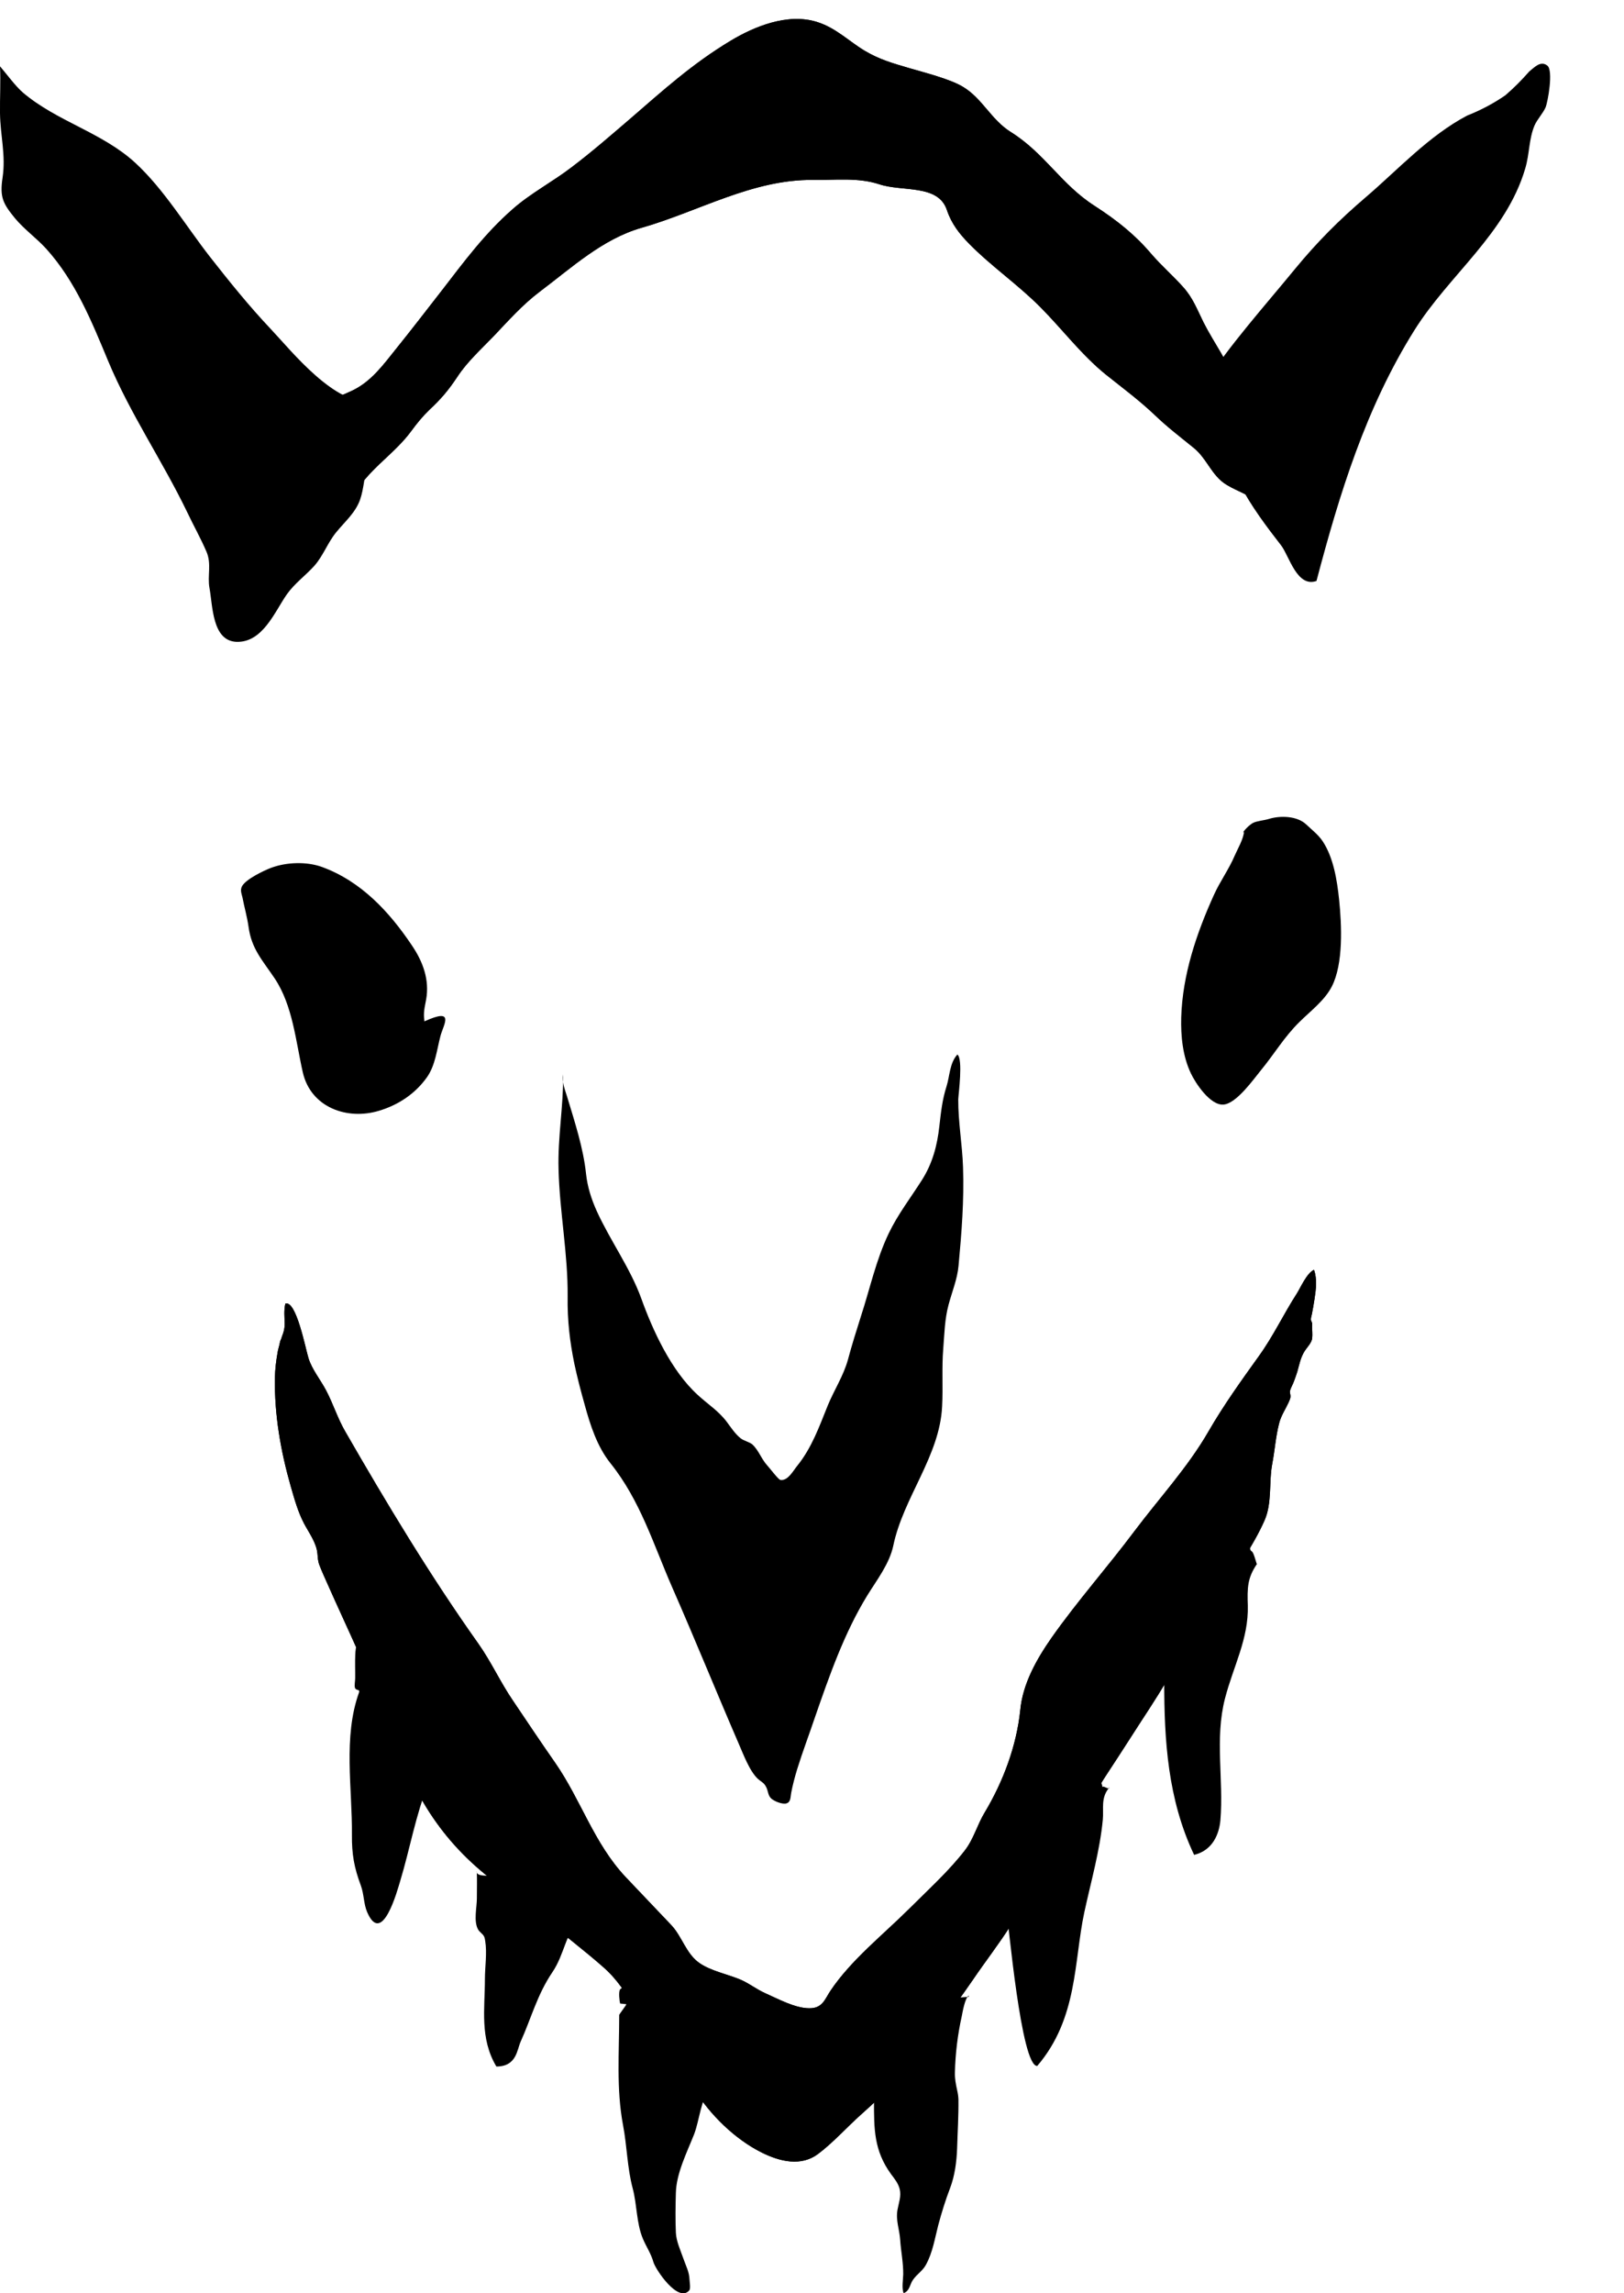 <svg width="17" height="24" viewBox="0 0 17 24" fill="#000000" xmlns="http://www.w3.org/2000/svg">
  <path d="M6.012 14.271C6.042 14.412 6.079 14.555 6.122 14.707C6.179 14.914 6.25 15.138 6.39 15.313C6.703 15.704 6.84 16.163 7.036 16.611C7.275 17.155 7.498 17.706 7.734 18.251C7.779 18.353 7.846 18.537 7.935 18.618C7.971 18.65 7.996 18.655 8.019 18.7C8.043 18.743 8.037 18.79 8.074 18.823C8.106 18.852 8.194 18.887 8.234 18.873C8.279 18.858 8.274 18.806 8.282 18.764C8.298 18.68 8.32 18.597 8.345 18.515C8.401 18.334 8.47 18.153 8.531 17.972C8.683 17.534 8.837 17.091 9.08 16.695C9.179 16.535 9.311 16.365 9.351 16.176C9.456 15.671 9.837 15.24 9.862 14.719C9.873 14.517 9.857 14.316 9.874 14.114C9.886 13.963 9.889 13.805 9.929 13.657C9.965 13.52 10.021 13.389 10.034 13.247C10.066 12.902 10.093 12.563 10.081 12.215C10.073 11.977 10.03 11.745 10.031 11.506C10.033 11.45 10.083 11.084 10.022 11.036C9.94 11.124 9.942 11.264 9.908 11.37C9.863 11.511 9.85 11.64 9.833 11.787C9.811 11.987 9.762 12.174 9.651 12.349C9.533 12.535 9.399 12.708 9.304 12.906C9.171 13.183 9.107 13.485 9.013 13.773C8.965 13.924 8.917 14.077 8.876 14.23C8.829 14.4 8.733 14.544 8.665 14.709C8.576 14.929 8.498 15.152 8.344 15.342C8.303 15.392 8.246 15.501 8.169 15.488C8.147 15.484 8.055 15.361 8.032 15.337C7.969 15.268 7.943 15.179 7.876 15.117C7.85 15.093 7.788 15.079 7.755 15.054C7.696 15.008 7.651 14.938 7.607 14.879C7.518 14.762 7.41 14.697 7.301 14.596C7.024 14.342 6.832 13.92 6.714 13.592C6.598 13.271 6.389 12.986 6.247 12.675C6.19 12.548 6.15 12.423 6.135 12.287C6.106 12.013 6.018 11.748 5.938 11.482C5.913 11.401 5.882 11.329 5.895 11.243C5.899 11.577 5.837 11.904 5.847 12.238C5.858 12.682 5.946 13.124 5.942 13.568C5.938 13.822 5.966 14.045 6.012 14.271Z"/>
  <path d="M3.853 17.522C4.046 17.971 4.182 18.444 4.436 18.871C4.605 19.156 4.814 19.399 5.079 19.616C5.273 19.774 5.493 19.901 5.682 20.064C5.891 20.242 6.114 20.409 6.32 20.591C6.469 20.723 6.544 20.857 6.652 21.01C6.755 21.158 6.915 21.251 7.014 21.405C7.111 21.556 7.178 21.721 7.271 21.871C7.431 22.128 7.69 22.387 7.977 22.529C8.165 22.622 8.386 22.676 8.565 22.541C8.725 22.42 8.865 22.262 9.014 22.129C9.125 22.029 9.233 21.934 9.329 21.821C9.635 21.463 9.923 21.101 10.186 20.717C10.314 20.528 10.458 20.344 10.579 20.152C10.718 19.934 10.884 19.742 11.031 19.529C11.245 19.215 11.385 18.871 11.595 18.555C11.743 18.331 11.886 18.104 12.034 17.878C12.285 17.493 12.496 17.086 12.753 16.704C12.921 16.455 13.118 16.183 13.238 15.91C13.318 15.727 13.281 15.507 13.319 15.313C13.345 15.174 13.354 15.036 13.389 14.899C13.408 14.819 13.456 14.749 13.49 14.675C13.499 14.654 13.51 14.632 13.509 14.611C13.508 14.59 13.499 14.573 13.505 14.551C13.514 14.519 13.534 14.488 13.545 14.456C13.558 14.423 13.569 14.389 13.58 14.356C13.601 14.281 13.614 14.209 13.655 14.143C13.681 14.101 13.733 14.052 13.736 14.002C13.74 13.965 13.735 13.925 13.735 13.888C13.735 13.876 13.737 13.863 13.736 13.85C13.734 13.839 13.727 13.83 13.724 13.819C13.719 13.799 13.728 13.774 13.733 13.752C13.743 13.698 13.753 13.645 13.761 13.59C13.776 13.492 13.789 13.385 13.755 13.289C13.68 13.322 13.614 13.476 13.576 13.536C13.437 13.751 13.329 13.983 13.178 14.192C12.99 14.454 12.809 14.706 12.649 14.983C12.434 15.356 12.134 15.68 11.874 16.026C11.594 16.4 11.277 16.757 11.009 17.138C10.849 17.367 10.706 17.622 10.68 17.897C10.642 18.266 10.504 18.641 10.308 18.968C10.23 19.096 10.194 19.243 10.101 19.364C9.935 19.58 9.718 19.776 9.524 19.97C9.245 20.248 8.911 20.51 8.694 20.833C8.633 20.924 8.61 21.02 8.469 21.017C8.319 21.016 8.143 20.918 8.011 20.86C7.914 20.817 7.837 20.752 7.738 20.712C7.606 20.659 7.439 20.625 7.323 20.545C7.182 20.448 7.141 20.268 7.027 20.147C6.87 19.98 6.709 19.814 6.551 19.646C6.217 19.292 6.083 18.839 5.81 18.446C5.661 18.233 5.518 18.018 5.373 17.803C5.239 17.608 5.143 17.393 5.007 17.201C4.501 16.488 4.048 15.735 3.615 14.983C3.534 14.844 3.488 14.692 3.413 14.55C3.355 14.44 3.265 14.331 3.229 14.213C3.198 14.114 3.101 13.604 2.987 13.643C2.97 13.712 2.979 13.787 2.98 13.858C2.98 13.894 2.973 13.928 2.961 13.962C2.955 13.976 2.95 13.99 2.946 14.005C2.942 14.018 2.933 14.031 2.931 14.045C2.925 14.084 2.91 14.12 2.905 14.159C2.89 14.245 2.879 14.332 2.878 14.419C2.871 14.802 2.938 15.186 3.044 15.557C3.082 15.688 3.118 15.82 3.182 15.943C3.235 16.043 3.314 16.148 3.323 16.261C3.327 16.302 3.328 16.34 3.344 16.38C3.367 16.44 3.394 16.5 3.421 16.56C3.527 16.8 3.639 17.039 3.746 17.279C3.782 17.361 3.818 17.441 3.853 17.522Z"/>
  <path d="M3.853 17.522C4.046 17.971 4.182 18.444 4.436 18.871C4.605 19.156 4.814 19.399 5.079 19.616C5.273 19.774 5.493 19.901 5.682 20.064C5.891 20.242 6.114 20.409 6.32 20.591C6.469 20.723 6.544 20.857 6.652 21.01C6.755 21.158 6.915 21.251 7.014 21.405C7.111 21.556 7.178 21.721 7.271 21.871C7.431 22.128 7.69 22.387 7.977 22.529C8.165 22.622 8.386 22.676 8.565 22.541C8.725 22.42 8.865 22.262 9.014 22.129C9.125 22.029 9.233 21.934 9.329 21.821C9.635 21.463 9.923 21.101 10.186 20.717C10.314 20.528 10.458 20.344 10.579 20.152C10.718 19.934 10.884 19.742 11.031 19.529C11.245 19.215 11.385 18.871 11.595 18.555C11.743 18.331 11.886 18.104 12.034 17.878C12.285 17.493 12.496 17.086 12.753 16.704C12.921 16.455 13.118 16.183 13.238 15.91C13.318 15.727 13.281 15.507 13.319 15.313C13.345 15.174 13.354 15.036 13.389 14.899C13.408 14.819 13.456 14.749 13.49 14.675C13.499 14.654 13.51 14.632 13.509 14.611C13.508 14.59 13.499 14.573 13.505 14.551C13.514 14.519 13.534 14.488 13.545 14.456C13.558 14.423 13.569 14.389 13.58 14.356C13.601 14.281 13.614 14.209 13.655 14.143C13.681 14.101 13.733 14.052 13.736 14.002C13.74 13.965 13.735 13.925 13.735 13.888C13.735 13.876 13.737 13.863 13.736 13.85C13.734 13.839 13.727 13.83 13.724 13.819C13.719 13.799 13.728 13.774 13.733 13.752C13.743 13.698 13.753 13.645 13.761 13.59C13.776 13.492 13.789 13.385 13.755 13.289C13.68 13.322 13.614 13.476 13.576 13.536C13.437 13.751 13.329 13.983 13.178 14.192C12.99 14.454 12.809 14.706 12.649 14.983C12.434 15.356 12.134 15.68 11.874 16.026C11.594 16.4 11.277 16.757 11.009 17.138C10.849 17.367 10.706 17.622 10.68 17.897C10.642 18.266 10.504 18.641 10.308 18.968C10.23 19.096 10.194 19.243 10.101 19.364C9.935 19.58 9.718 19.776 9.524 19.97C9.245 20.248 8.911 20.51 8.694 20.833C8.633 20.924 8.61 21.02 8.469 21.017C8.319 21.016 8.143 20.918 8.011 20.86C7.914 20.817 7.837 20.752 7.738 20.712C7.606 20.659 7.439 20.625 7.323 20.545C7.182 20.448 7.141 20.268 7.027 20.147C6.87 19.98 6.709 19.814 6.551 19.646C6.217 19.292 6.083 18.839 5.81 18.446C5.661 18.233 5.518 18.018 5.373 17.803C5.239 17.608 5.143 17.393 5.007 17.201C4.501 16.488 4.048 15.735 3.615 14.983C3.534 14.844 3.488 14.692 3.413 14.55C3.355 14.44 3.265 14.331 3.229 14.213C3.198 14.114 3.101 13.604 2.987 13.643C2.97 13.712 2.979 13.787 2.98 13.858C2.98 13.894 2.973 13.928 2.961 13.962C2.955 13.976 2.95 13.99 2.946 14.005C2.942 14.018 2.933 14.031 2.931 14.045C2.925 14.084 2.91 14.12 2.905 14.159C2.89 14.245 2.879 14.332 2.878 14.419C2.871 14.802 2.938 15.186 3.044 15.557C3.082 15.688 3.118 15.82 3.182 15.943C3.235 16.043 3.314 16.148 3.323 16.261C3.327 16.302 3.328 16.34 3.344 16.38C3.367 16.44 3.394 16.5 3.421 16.56C3.527 16.8 3.639 17.039 3.746 17.279C3.782 17.361 3.818 17.441 3.853 17.522Z"/>
  <path d="M3.758 17.713C3.59 18.179 3.689 18.72 3.684 19.203C3.682 19.404 3.707 19.545 3.777 19.732C3.811 19.824 3.806 19.923 3.843 20.01C4.001 20.379 4.162 19.774 4.188 19.69C4.292 19.348 4.35 18.997 4.485 18.663C4.503 18.66 4.523 18.657 4.542 18.655C4.533 18.606 4.507 18.509 4.531 18.471C4.607 18.352 4.655 18.229 4.671 18.087C4.687 17.936 4.651 17.793 4.576 17.66C4.536 17.589 4.491 17.531 4.464 17.453C4.444 17.394 4.438 17.325 4.407 17.269C4.341 17.15 4.213 17.096 4.085 17.099C4.005 17.1 3.891 17.043 3.815 17.078C3.742 17.11 3.721 17.247 3.719 17.316C3.715 17.398 3.719 17.482 3.718 17.564C3.718 17.592 3.708 17.639 3.716 17.664C3.727 17.697 3.771 17.674 3.758 17.713Z"/>
  <path d="M4.992 19.849V19.866C4.992 19.962 4.956 20.103 5.004 20.192C5.019 20.219 5.049 20.235 5.065 20.262C5.074 20.277 5.076 20.294 5.079 20.312C5.1 20.439 5.076 20.585 5.076 20.714C5.076 21.021 5.02 21.332 5.196 21.627C5.408 21.627 5.411 21.454 5.45 21.367C5.561 21.122 5.623 20.875 5.783 20.639C5.912 20.448 5.916 20.234 6.081 20.065C6.034 20.026 6.049 19.942 6.046 19.889C6.039 19.758 5.994 19.618 5.871 19.55C5.797 19.511 5.576 19.49 5.52 19.555C5.482 19.597 5.489 19.622 5.422 19.63C5.353 19.638 5.283 19.623 5.214 19.623C5.18 19.623 4.975 19.654 4.991 19.582C4.995 19.672 4.992 19.759 4.992 19.849Z"/>
  <path d="M6.482 21.087C6.482 21.475 6.45 21.858 6.522 22.241C6.564 22.46 6.565 22.684 6.623 22.902C6.669 23.074 6.661 23.266 6.73 23.43C6.766 23.515 6.815 23.585 6.84 23.674C6.862 23.751 7.099 24.105 7.215 23.97C7.231 23.951 7.219 23.883 7.218 23.859C7.215 23.774 7.181 23.717 7.154 23.638C7.123 23.549 7.079 23.456 7.075 23.365C7.069 23.226 7.071 23.089 7.075 22.951C7.079 22.746 7.192 22.523 7.266 22.336C7.324 22.184 7.334 21.972 7.441 21.837C7.439 21.853 7.438 21.87 7.436 21.887C7.436 21.826 7.443 21.778 7.444 21.716C7.444 21.548 7.468 21.328 7.345 21.19C7.284 21.122 7.243 21.104 7.213 21.008C7.188 20.927 7.196 20.789 7.126 20.725C7.087 20.687 7.024 20.702 6.975 20.702C6.876 20.702 6.71 20.665 6.633 20.73C6.605 20.753 6.609 20.784 6.572 20.799C6.546 20.808 6.508 20.793 6.49 20.822C6.474 20.847 6.484 20.942 6.492 20.968C6.513 20.969 6.535 20.973 6.557 20.975C6.558 20.982 6.482 21.08 6.482 21.087Z"/>
  <path d="M9.149 21.989C9.149 22.277 9.147 22.506 9.328 22.754C9.365 22.803 9.403 22.85 9.418 22.91C9.436 22.985 9.408 23.053 9.395 23.126C9.375 23.238 9.416 23.332 9.423 23.441C9.431 23.56 9.456 23.68 9.455 23.8C9.454 23.855 9.437 23.95 9.46 23.999C9.525 23.973 9.523 23.906 9.558 23.858C9.599 23.799 9.657 23.767 9.692 23.703C9.764 23.573 9.786 23.424 9.822 23.286C9.857 23.155 9.898 23.023 9.946 22.898C9.995 22.769 10.014 22.622 10.019 22.485C10.024 22.315 10.035 22.144 10.033 21.973C10.032 21.94 10.027 21.909 10.02 21.878C10.006 21.813 9.994 21.756 9.996 21.687C10.001 21.489 10.025 21.292 10.068 21.099C10.076 21.058 10.101 20.91 10.141 20.884C10.141 20.889 10.141 20.894 10.14 20.898C10.111 20.899 9.972 20.907 9.947 20.925C9.855 20.984 9.777 21.089 9.709 21.172C9.662 21.229 9.603 21.257 9.559 21.319C9.496 21.411 9.416 21.47 9.335 21.543C9.3 21.576 9.259 21.595 9.223 21.625C9.183 21.658 9.196 21.684 9.185 21.727C9.175 21.764 9.15 21.795 9.141 21.836C9.133 21.874 9.147 21.919 9.11 21.945C9.105 21.912 9.12 22.011 9.149 21.989Z"/>
  <path d="M11.614 18.705C11.519 18.815 11.556 18.926 11.544 19.046C11.513 19.369 11.421 19.689 11.351 20.011C11.24 20.527 11.285 21.121 10.858 21.621C10.689 21.63 10.557 20.117 10.532 19.962C10.455 19.477 10.707 18.942 11.113 18.638C11.191 18.579 11.332 18.392 11.422 18.519C11.434 18.535 11.433 18.559 11.445 18.577C11.47 18.618 11.476 18.597 11.499 18.622C11.521 18.646 11.541 18.67 11.539 18.709C11.536 18.671 11.614 18.743 11.614 18.705Z"/>
  <path d="M13.159 16.366C13.056 16.515 13.056 16.622 13.062 16.803C13.071 17.153 12.911 17.436 12.823 17.776C12.714 18.2 12.811 18.623 12.775 19.051C12.762 19.192 12.696 19.365 12.5 19.412C12.223 18.83 12.187 18.209 12.187 17.601C12.187 17.488 12.143 17.407 12.154 17.297C12.171 17.116 12.243 16.942 12.321 16.78C12.357 16.702 12.394 16.625 12.448 16.559C12.489 16.508 12.536 16.463 12.576 16.412C12.645 16.319 12.701 16.208 12.784 16.125C12.81 16.099 12.865 16.051 12.905 16.072C12.916 16.079 12.92 16.105 12.934 16.113C12.953 16.125 12.976 16.117 12.996 16.118C13.06 16.12 13.064 16.121 13.082 16.18C13.089 16.201 13.08 16.222 13.105 16.237C13.128 16.25 13.158 16.396 13.159 16.366Z"/>
  <path d="M13.022 8.705C13.016 8.782 12.956 8.883 12.925 8.954C12.865 9.096 12.772 9.223 12.708 9.364C12.525 9.767 12.378 10.202 12.365 10.648C12.36 10.844 12.38 11.052 12.466 11.233C12.515 11.337 12.668 11.569 12.806 11.56C12.944 11.551 13.126 11.289 13.199 11.201C13.339 11.031 13.444 10.851 13.602 10.696C13.72 10.579 13.865 10.472 13.941 10.325C14.064 10.086 14.045 9.681 14.018 9.417C13.997 9.216 13.96 8.978 13.847 8.806C13.804 8.739 13.728 8.68 13.671 8.626C13.577 8.539 13.403 8.533 13.281 8.571C13.232 8.586 13.16 8.591 13.119 8.611C13.055 8.644 12.987 8.739 13.022 8.705Z"/>
  <path d="M4.443 10.689C4.43 10.595 4.444 10.552 4.461 10.459C4.497 10.254 4.428 10.066 4.313 9.896C4.076 9.542 3.779 9.222 3.37 9.073C3.209 9.015 3 9.022 2.838 9.082C2.762 9.111 2.575 9.2 2.534 9.274C2.512 9.316 2.528 9.349 2.538 9.392C2.558 9.496 2.587 9.595 2.602 9.701C2.633 9.931 2.748 10.05 2.875 10.239C3.065 10.523 3.096 10.899 3.17 11.224C3.255 11.592 3.636 11.725 3.966 11.625C4.168 11.565 4.346 11.448 4.47 11.273C4.558 11.147 4.573 10.985 4.611 10.841C4.643 10.721 4.768 10.541 4.443 10.689Z"/>
  <path d="M12.456 4.495C12.433 4.314 12.499 4.186 12.596 4.036C12.873 3.608 13.231 3.211 13.554 2.817C13.79 2.53 14.019 2.301 14.299 2.062C14.641 1.769 14.957 1.421 15.359 1.209C15.499 1.154 15.632 1.084 15.757 0.998C15.847 0.921 15.93 0.837 16.008 0.748C16.061 0.707 16.126 0.63 16.198 0.687C16.262 0.739 16.203 1.066 16.179 1.124C16.152 1.186 16.092 1.248 16.063 1.314C16.003 1.459 16.012 1.61 15.966 1.764C15.765 2.446 15.17 2.875 14.806 3.456C14.298 4.267 14.022 5.166 13.781 6.08C13.578 6.152 13.496 5.822 13.413 5.711C13.259 5.513 13.094 5.294 12.978 5.068C12.93 4.972 12.891 4.902 12.835 4.81C12.79 4.737 12.768 4.642 12.716 4.573C12.653 4.485 12.512 4.464 12.463 4.373C12.394 4.247 12.473 4.038 12.456 4.495Z"/>
  <path d="M3.903 4.207C3.505 4.248 3.059 3.681 2.835 3.444C2.608 3.204 2.402 2.948 2.198 2.688C1.95 2.37 1.713 1.977 1.415 1.703C1.068 1.385 0.597 1.272 0.24 0.969C0.156 0.895 0.075 0.781 0 0.694C0.008 0.858 -0.002 1.022 0 1.186C0.004 1.424 0.062 1.624 0.027 1.858C-0.004 2.062 0.03 2.129 0.155 2.282C0.253 2.401 0.382 2.491 0.486 2.606C0.79 2.944 0.96 3.364 1.132 3.778C1.364 4.334 1.697 4.817 1.958 5.357C2.024 5.497 2.101 5.633 2.161 5.773C2.217 5.902 2.169 6.025 2.193 6.155C2.227 6.338 2.22 6.704 2.472 6.717C2.749 6.729 2.875 6.403 3.002 6.221C3.084 6.105 3.196 6.026 3.291 5.921C3.385 5.814 3.429 5.681 3.519 5.571C3.609 5.46 3.722 5.366 3.77 5.227C3.808 5.116 3.814 4.988 3.84 4.877C3.867 4.765 3.896 4.689 3.902 4.573C3.905 4.477 3.946 4.267 3.903 4.207Z"/>
  <path d="M4.018 4.814C3.949 4.879 3.88 4.945 3.817 5.02C3.753 5.095 3.692 5.175 3.626 5.25C3.571 5.31 3.527 5.332 3.45 5.354C3.424 5.36 3.387 5.354 3.364 5.367C3.32 5.397 3.33 5.444 3.298 5.475C3.19 5.579 3.075 5.501 3.086 5.374C3.101 5.212 3.185 5.06 3.204 4.896C3.231 4.687 3.187 4.488 3.329 4.309C3.427 4.186 3.556 4.151 3.691 4.086C3.889 3.991 4.016 3.813 4.15 3.646C4.312 3.445 4.47 3.239 4.629 3.035C4.854 2.744 5.07 2.449 5.364 2.191C5.549 2.026 5.787 1.902 5.988 1.747C6.199 1.587 6.394 1.417 6.591 1.248C6.932 0.954 7.242 0.67 7.652 0.424C7.891 0.281 8.241 0.133 8.55 0.229C8.751 0.291 8.887 0.433 9.053 0.532C9.203 0.621 9.34 0.661 9.515 0.712C9.675 0.759 9.938 0.825 10.074 0.905C10.283 1.027 10.371 1.25 10.58 1.381C10.938 1.605 11.107 1.93 11.459 2.155C11.703 2.313 11.884 2.46 12.054 2.66C12.158 2.78 12.278 2.885 12.384 3.003C12.489 3.119 12.531 3.239 12.6 3.377C12.711 3.596 12.861 3.788 12.938 4.026C13.004 4.232 13.038 4.448 13.113 4.653C13.133 4.705 13.451 5.33 13.329 5.35C13.246 5.364 13.162 5.253 13.101 5.211C12.999 5.143 12.863 5.107 12.774 5.024C12.663 4.921 12.619 4.789 12.497 4.688C12.358 4.575 12.221 4.471 12.092 4.347C11.927 4.19 11.754 4.062 11.576 3.92C11.321 3.714 11.12 3.445 10.89 3.214C10.656 2.978 10.378 2.788 10.145 2.551C10.041 2.445 9.96 2.341 9.912 2.198C9.821 1.925 9.445 2.009 9.206 1.929C8.982 1.855 8.746 1.886 8.512 1.883C7.875 1.876 7.315 2.213 6.716 2.384C6.307 2.501 5.985 2.801 5.652 3.051C5.468 3.19 5.323 3.355 5.164 3.522C5.035 3.656 4.89 3.787 4.788 3.943C4.695 4.083 4.62 4.172 4.497 4.287C4.427 4.354 4.367 4.427 4.309 4.506C4.223 4.624 4.12 4.718 4.018 4.814Z"/>
  <path d="M4.018 4.814C3.949 4.879 3.88 4.945 3.817 5.02C3.753 5.095 3.692 5.175 3.626 5.25C3.571 5.31 3.527 5.332 3.45 5.354C3.424 5.36 3.387 5.354 3.364 5.367C3.32 5.397 3.33 5.444 3.298 5.475C3.19 5.579 3.075 5.501 3.086 5.374C3.101 5.212 3.185 5.06 3.204 4.896C3.231 4.687 3.187 4.488 3.329 4.309C3.427 4.186 3.556 4.151 3.691 4.086C3.889 3.991 4.016 3.813 4.15 3.646C4.312 3.445 4.47 3.239 4.629 3.035C4.854 2.744 5.07 2.449 5.364 2.191C5.549 2.026 5.787 1.902 5.988 1.747C6.199 1.587 6.394 1.417 6.591 1.248C6.932 0.954 7.242 0.67 7.652 0.424C7.891 0.281 8.241 0.133 8.55 0.229C8.751 0.291 8.887 0.433 9.053 0.532C9.203 0.621 9.34 0.661 9.515 0.712C9.675 0.759 9.938 0.825 10.074 0.905C10.283 1.027 10.371 1.25 10.58 1.381C10.938 1.605 11.107 1.93 11.459 2.155C11.703 2.313 11.884 2.46 12.054 2.66C12.158 2.78 12.278 2.885 12.384 3.003C12.489 3.119 12.531 3.239 12.6 3.377C12.711 3.596 12.861 3.788 12.938 4.026C13.004 4.232 13.038 4.448 13.113 4.653C13.133 4.705 13.451 5.33 13.329 5.35C13.246 5.364 13.162 5.253 13.101 5.211C12.999 5.143 12.863 5.107 12.774 5.024C12.663 4.921 12.619 4.789 12.497 4.688C12.358 4.575 12.221 4.471 12.092 4.347C11.927 4.19 11.754 4.062 11.576 3.92C11.321 3.714 11.12 3.445 10.89 3.214C10.656 2.978 10.378 2.788 10.145 2.551C10.041 2.445 9.96 2.341 9.912 2.198C9.821 1.925 9.445 2.009 9.206 1.929C8.982 1.855 8.746 1.886 8.512 1.883C7.875 1.876 7.315 2.213 6.716 2.384C6.307 2.501 5.985 2.801 5.652 3.051C5.468 3.19 5.323 3.355 5.164 3.522C5.035 3.656 4.89 3.787 4.788 3.943C4.695 4.083 4.62 4.172 4.497 4.287C4.427 4.354 4.367 4.427 4.309 4.506C4.223 4.624 4.12 4.718 4.018 4.814Z"/>
</svg>
